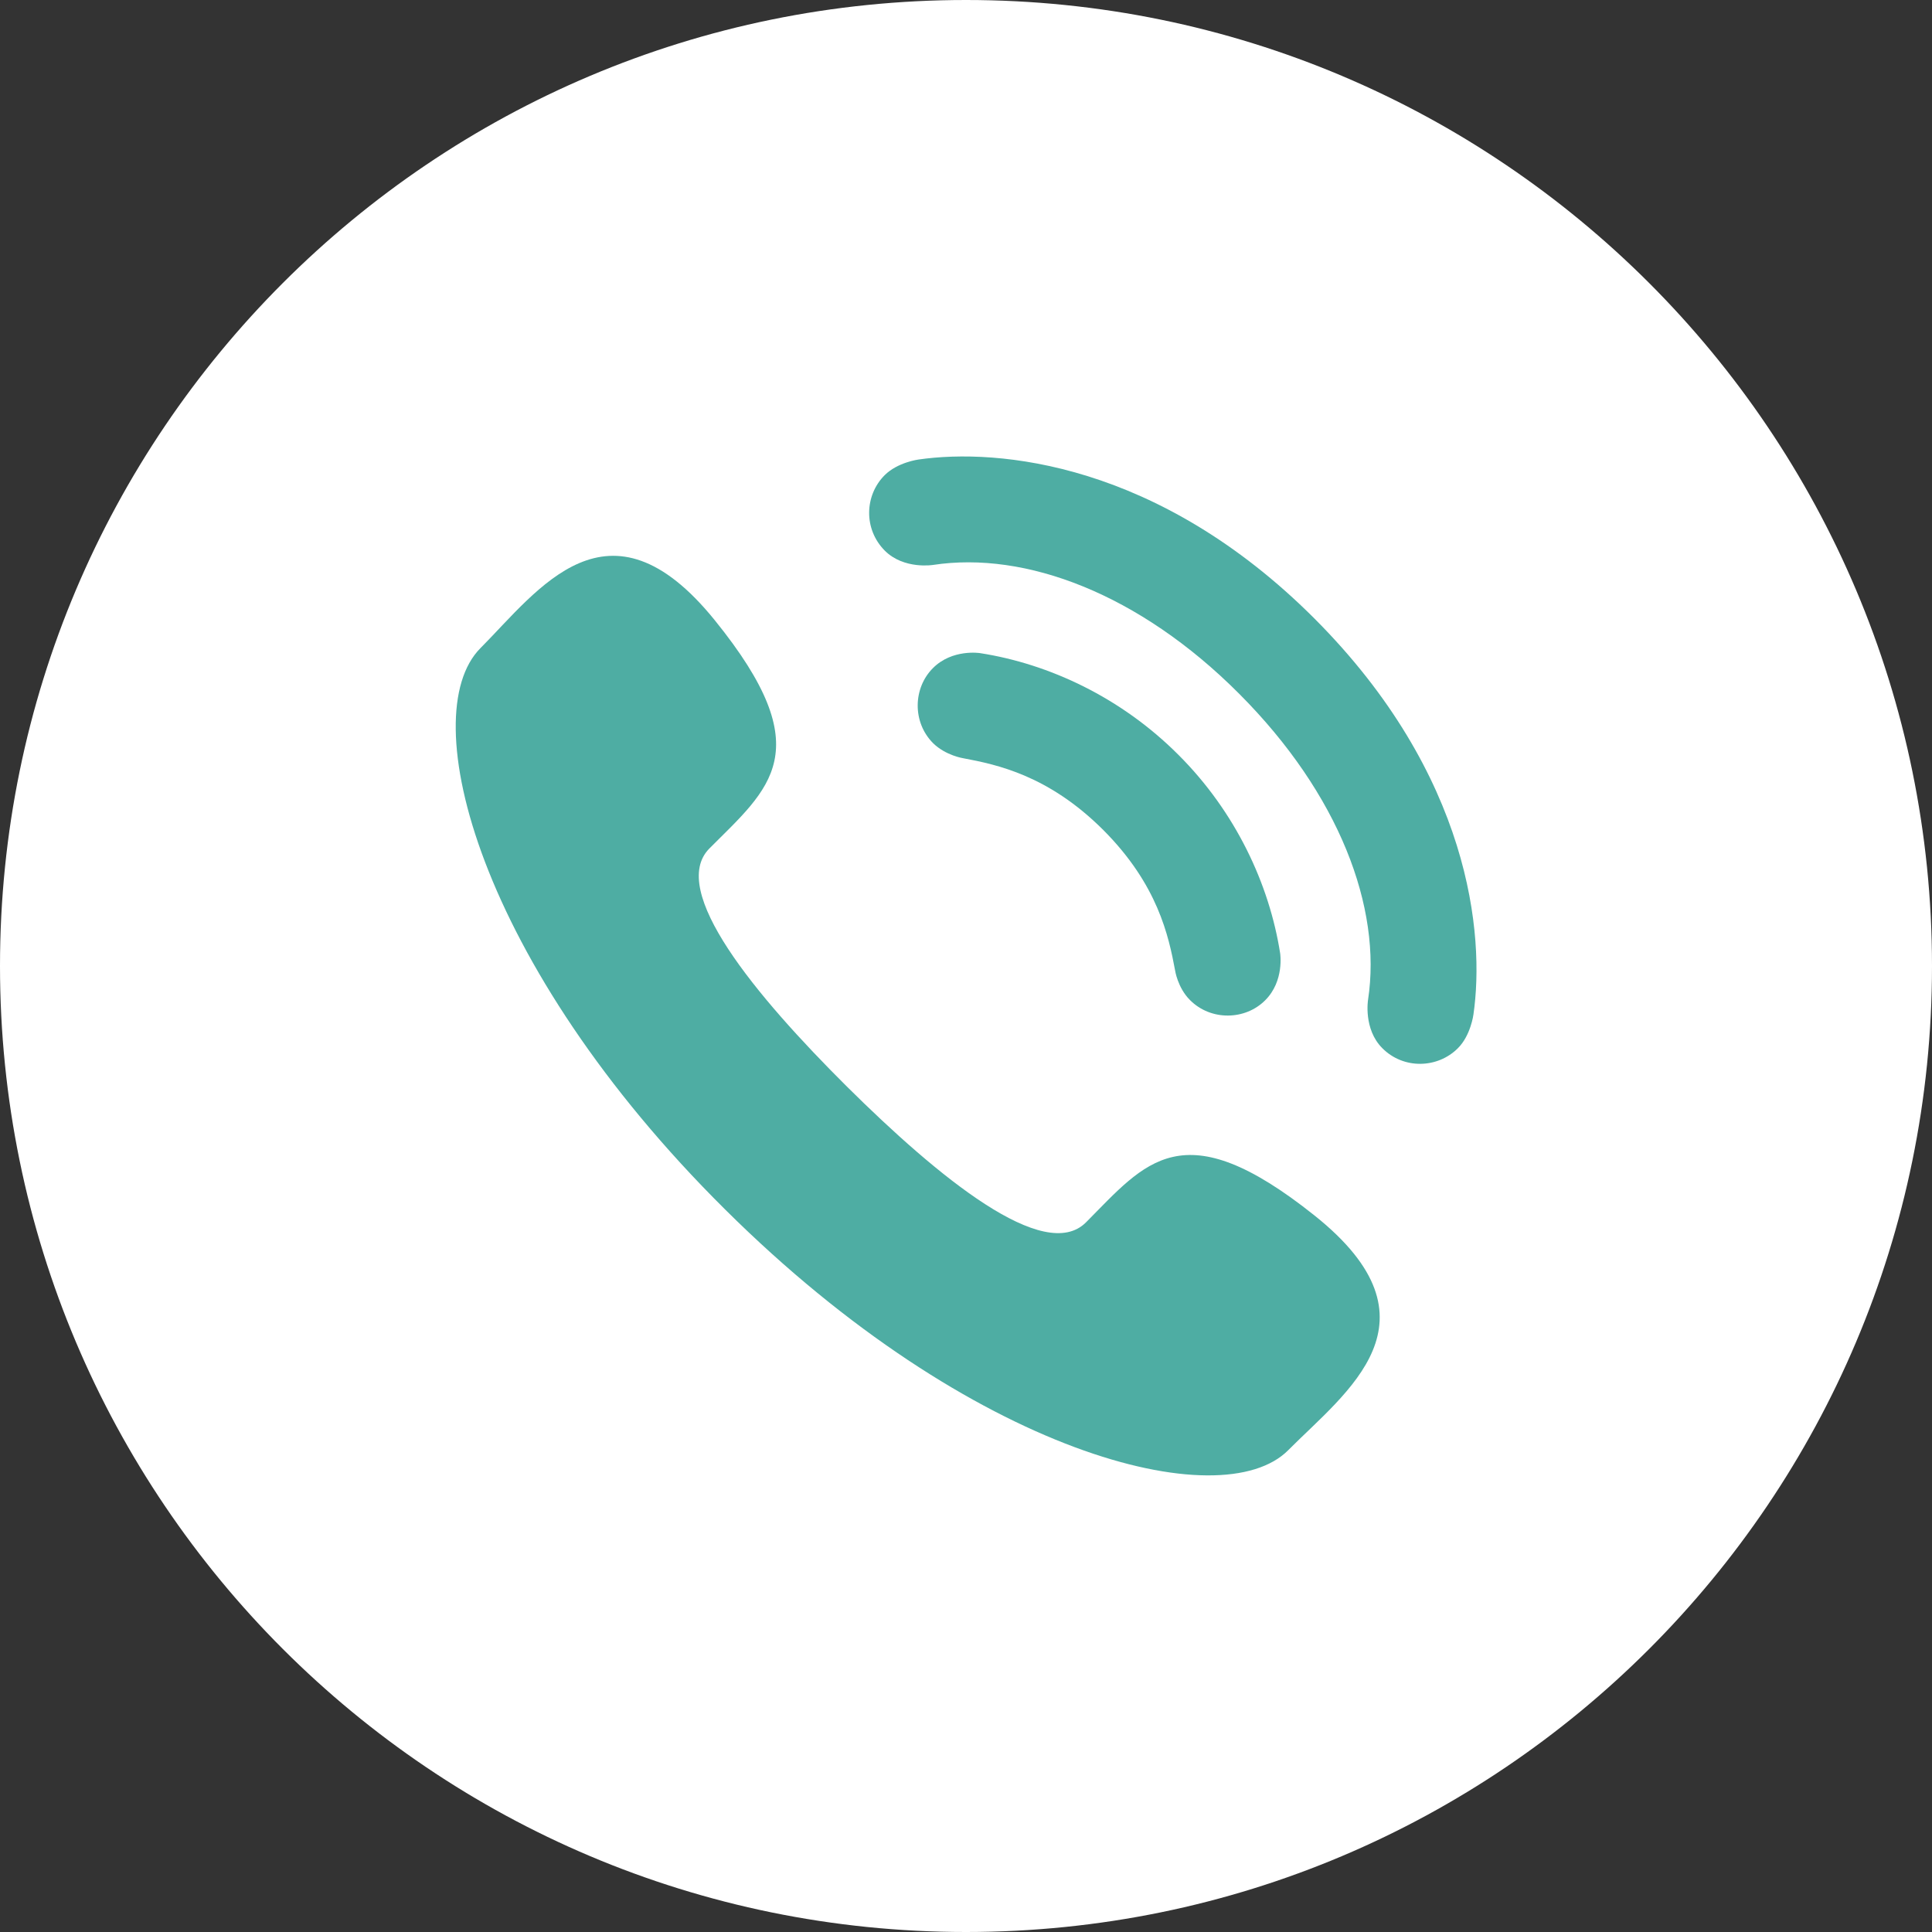 <svg preserveAspectRatio="none" width="100%" height="100%" overflow="visible" style="display: block;" viewBox="0 0 20 20" fill="none" xmlns="http://www.w3.org/2000/svg">
<rect x="0" y="0" width="20" height="20" fill="#333333" stroke="none"/>
<g id="&#231;&#188;&#150;&#231;&#187;&#132;-2">
<path id="&#232;&#183;&#175;&#229;&#190;&#132;" d="M10 0C4.477 0 0 4.477 0 10C0 15.523 4.477 20 10 20C15.523 20 20 15.523 20 10C20 4.477 15.523 0 10 0Z" fill="white"/>
<g id="&#231;&#188;&#150;&#231;&#187;&#132;">
<path id="&#232;&#183;&#175;&#229;&#190;&#132;_2" d="M13.336 15.012C12.646 15.707 10.064 15.061 7.507 12.521C4.947 9.982 4.283 7.405 4.973 6.71C5.571 6.109 6.297 5.059 7.398 6.419C8.499 7.778 7.963 8.161 7.344 8.783C6.913 9.216 7.821 10.307 8.767 11.248C9.716 12.189 10.812 13.087 11.243 12.653C11.86 12.032 12.24 11.492 13.607 12.582C14.979 13.676 13.934 14.409 13.336 15.012Z" fill="#4EADA3"/>
<path id="&#232;&#183;&#175;&#229;&#190;&#132;_3" d="M9.658 6.916C9.858 6.715 10.145 6.761 10.145 6.761C10.86 6.872 11.606 7.22 12.199 7.814C12.793 8.407 13.14 9.155 13.252 9.868C13.252 9.868 13.298 10.155 13.097 10.355C12.892 10.561 12.537 10.571 12.319 10.353C12.189 10.223 12.164 10.043 12.164 10.043C12.098 9.691 11.986 9.158 11.421 8.592C10.855 8.027 10.322 7.915 9.97 7.849C9.97 7.849 9.79 7.821 9.66 7.694C9.442 7.476 9.452 7.121 9.658 6.916Z" fill="#4EADA3"/>
<path id="&#232;&#183;&#175;&#229;&#190;&#132;_4" d="M15.253 10.502C15.253 10.502 15.225 10.72 15.091 10.852C14.883 11.06 14.53 11.073 14.309 10.85C14.112 10.652 14.162 10.35 14.162 10.35C14.307 9.396 13.863 8.219 12.828 7.182C11.793 6.144 10.614 5.703 9.66 5.848C9.66 5.848 9.358 5.898 9.16 5.701C8.937 5.477 8.95 5.127 9.158 4.919C9.292 4.785 9.508 4.757 9.508 4.757C10.332 4.638 11.991 4.787 13.607 6.403C15.223 8.022 15.372 9.678 15.253 10.502Z" fill="#4EADA3"/>
</g>
</g>
</svg>
